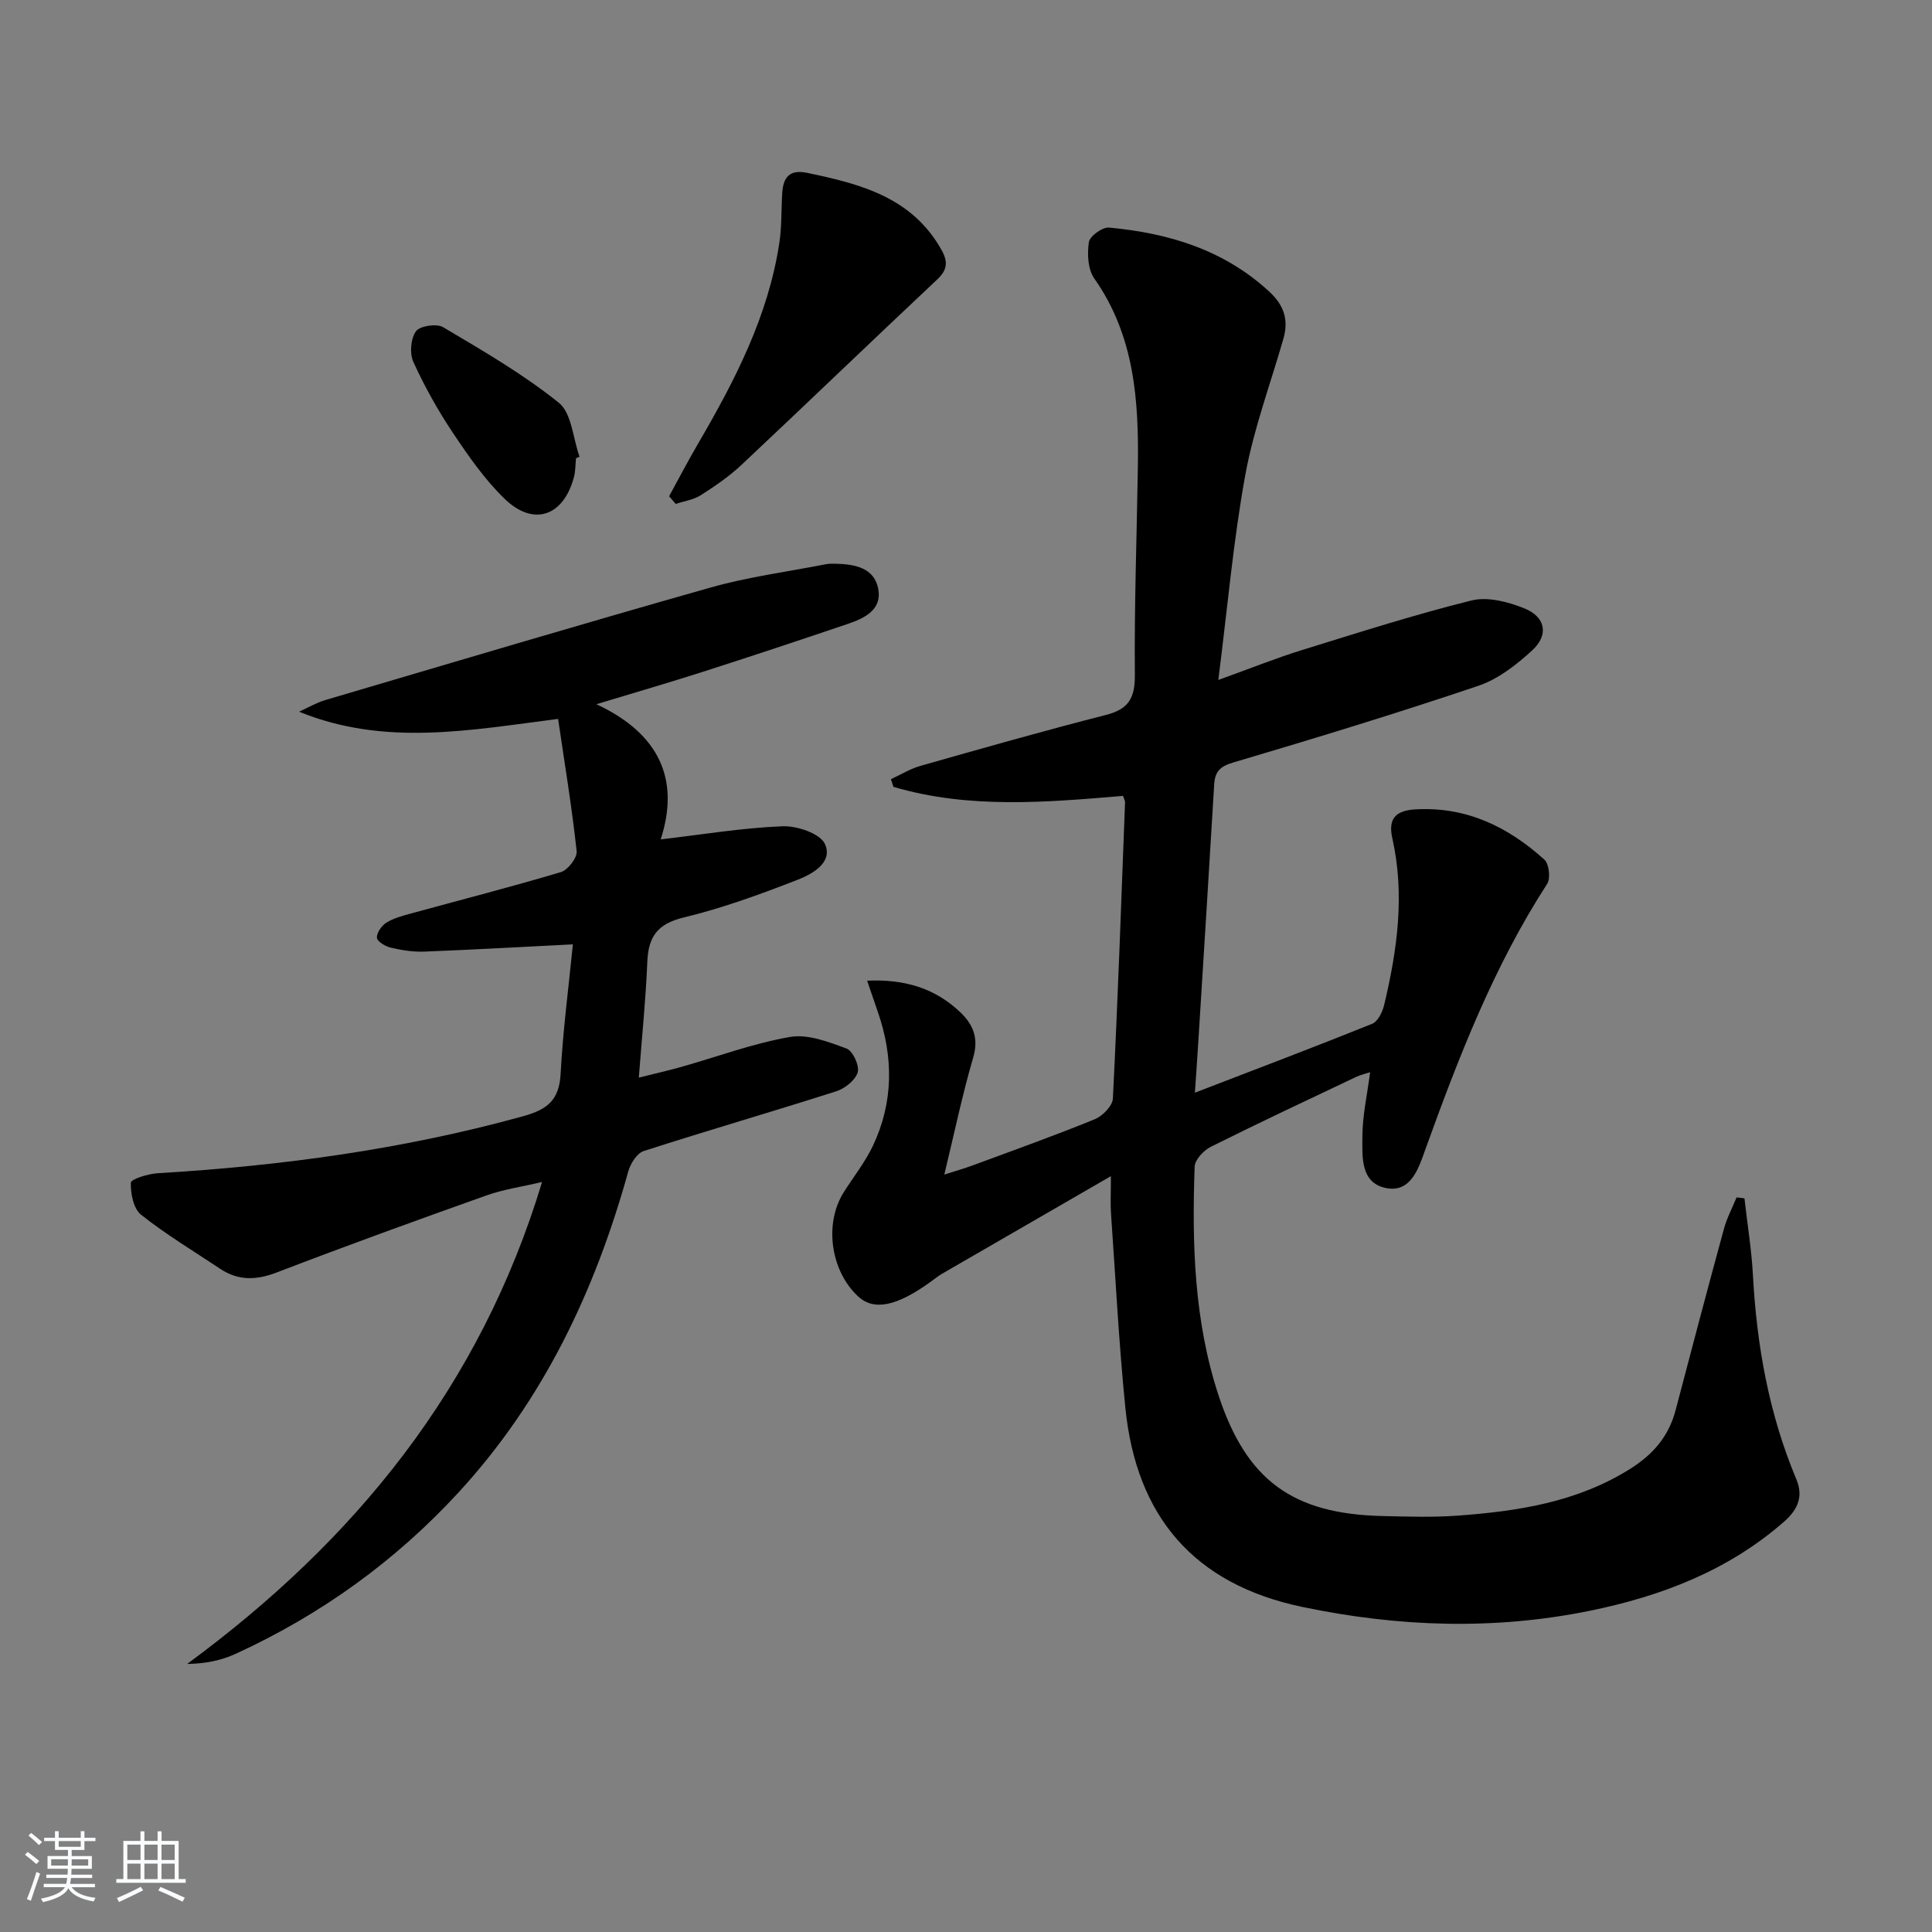 <svg enable-background="new 0 0 400 400" viewBox="0 0 400 400" xmlns="http://www.w3.org/2000/svg"><rect x="0" y="0" width="400" height="400" fill="#808080" stroke="none"/><path d="m5.17 384 .55-.58c.85.61 1.65 1.24 2.4 1.87l-.59.64c-.83-.73-1.62-1.38-2.36-1.93m1.22 9.53-.82-.34c.71-1.76 1.37-3.64 1.98-5.63.24.13.5.25.76.36-.6 1.67-1.24 3.54-1.92 5.61m-.5-13.5.57-.54c.56.44 1.31 1.06 2.26 1.87l-.65.64c-.67-.66-1.4-1.32-2.18-1.97m3.25.46h2.24v-1.36h.77v1.36h4.57v-1.36h.76v1.36h2.28v.69h-2.28v1.84h-2.64v1.26h4.18v2.64h-4.21c0 .45-.02.86-.05 1.21h4.32v.69h-4.38c-.04.34-.1.75-.19 1.22h5.15v.69h-4.82c.87 1.19 2.51 1.92 4.93 2.19-.17.31-.3.57-.37.76-2.77-.49-4.52-1.41-5.26-2.76-.56 1.26-2.3 2.23-5.24 2.9-.12-.24-.26-.48-.43-.72 2.73-.55 4.38-1.34 4.96-2.38h-4.38v-.69h4.65c.1-.38.17-.79.21-1.22h-4.32v-.69h4.4c.03-.34.05-.75.05-1.21h-4.2v-2.64h4.23v-1.26h-2.69v-1.84h-2.24zm1.46 4.46v1.29h3.45c.01-.4.02-.57.01-.53v-.32-.45h-3.46zm1.55-2.59h4.57v-1.19h-4.57zm6.11 2.59h-3.42v.77c-.01.19-.01.37-.02.53h3.44z" fill="#fafbfc"/><path d="m32.63 379.16h.82v1.98h3.54v7.89h1.46v.78h-14.37v-.78h1.46v-7.89h3.54v-1.98h.82v1.98h2.73zm-3.49 11.48.5.73c-1.61.82-3.28 1.63-5 2.42-.13-.27-.28-.55-.44-.82 1.75-.73 3.4-1.5 4.94-2.33m-2.78-5.55h2.73v-3.18h-2.73zm0 3.95h2.73v-3.2h-2.73zm3.54-3.95h2.73v-3.18h-2.73zm0 3.95h2.73v-3.2h-2.73zm7.89 4.68c-1.84-.92-3.51-1.7-5.02-2.32l.45-.73c1.89.8 3.57 1.55 5.04 2.23zm-1.62-11.81h-2.73v3.18h2.73zm-2.73 7.13h2.73v-3.2h-2.73z" fill="#fafbfc"/><g fill="#000001"><path d="m361.17 248.11c.6 5.32 1.47 10.62 1.76 15.95.79 14.55 3.31 28.69 8.98 42.2 1.46 3.47.41 6.21-2.53 8.78-11.63 10.18-25.5 15.46-40.31 18.47-19.81 4.03-39.62 3.33-59.39-.8-22.54-4.7-34.44-18.79-36.69-41.26-1.34-13.38-2.03-26.82-2.97-40.24-.14-1.93-.02-3.88-.02-7.7-12.48 7.21-23.78 13.73-35.07 20.27-.72.42-1.36.96-2.04 1.45-7.2 5.25-11.95 6.23-15.25 3.16-5.68-5.29-7.04-15.03-2.98-21.5 2.03-3.23 4.46-6.27 6.08-9.69 4.25-9 4.26-18.3 1.02-27.66-.69-2-1.37-4-2.23-6.5 7.75-.35 14.05 1.55 19.27 6.52 2.68 2.55 3.87 5.37 2.69 9.39-2.27 7.76-3.91 15.69-5.98 24.23 2.11-.68 4.08-1.23 5.99-1.94 8.41-3.11 16.87-6.13 25.17-9.52 1.61-.66 3.66-2.75 3.74-4.27 1.03-20.44 1.74-40.89 2.52-61.34.01-.3-.19-.61-.42-1.33-15.86 1.33-31.87 2.75-47.53-1.87-.17-.53-.34-1.06-.52-1.59 2.04-.94 3.99-2.16 6.13-2.76 12.76-3.62 25.52-7.26 38.38-10.54 4.72-1.2 6.03-3.51 5.99-8.31-.13-14.31.4-28.62.62-42.93.21-13.76-.65-27.24-9.02-39.12-1.34-1.9-1.48-5.09-1.12-7.54.18-1.23 2.81-3.13 4.18-3 12.31 1.14 23.75 4.57 33.16 13.25 3.11 2.86 4.04 5.89 2.93 9.77-2.69 9.4-6.15 18.65-7.89 28.22-2.46 13.5-3.65 27.22-5.58 42.42 6.77-2.44 11.91-4.51 17.19-6.15 11.69-3.62 23.36-7.36 35.22-10.31 3.35-.83 7.61.28 10.98 1.65 4.4 1.78 5.06 5.51 1.58 8.7-3.24 2.96-7.01 5.92-11.08 7.3-16.8 5.67-33.77 10.86-50.78 15.89-2.82.83-3.81 1.91-3.97 4.61-1.06 17.93-2.2 35.85-3.32 53.78-.19 3.1-.41 6.2-.67 9.98 12.65-4.87 24.73-9.44 36.7-14.26 1.18-.47 2.13-2.44 2.48-3.88 2.72-11.38 4.32-22.85 1.7-34.52-.9-4.01.59-5.77 4.82-6 10.53-.59 19.13 3.61 26.65 10.4.98.88 1.32 3.88.59 5.01-11.1 17.16-18.39 36.03-25.27 55.12-1.31 3.64-2.92 8.96-8.16 7.86-5.32-1.11-4.84-6.61-4.83-10.75.02-4.26.99-8.51 1.6-13.22-.97.32-1.98.54-2.89.97-10.06 4.77-20.14 9.5-30.09 14.47-1.48.74-3.29 2.67-3.35 4.1-.57 16-.12 31.96 4.94 47.35 5.81 17.64 15.39 24.58 33.98 25 5.16.12 10.35.29 15.49-.08 12.49-.91 24.73-2.78 35.7-9.65 4.78-2.99 8.04-6.75 9.47-12.2 3.28-12.52 6.59-25.03 10-37.52.61-2.25 1.73-4.35 2.62-6.52.53.04 1.08.12 1.63.2z"/><path d="m123.48 145.8c13.19 6.16 17.28 15.73 13.31 27.99 8.62-1.01 16.91-2.39 25.24-2.72 3-.12 7.82 1.52 8.78 3.7 1.69 3.83-2.66 6.21-5.75 7.41-7.7 2.99-15.52 5.85-23.53 7.78-5.41 1.31-7.3 3.98-7.51 9.17-.32 7.76-1.11 15.49-1.76 23.98 3.21-.81 6.03-1.44 8.81-2.22 7.49-2.12 14.87-4.88 22.5-6.2 3.69-.64 7.97 1.02 11.7 2.4 1.29.48 2.71 3.55 2.31 4.92-.49 1.64-2.65 3.36-4.45 3.93-13.25 4.24-26.61 8.1-39.85 12.37-1.4.45-2.75 2.59-3.2 4.21-6.86 24.7-17.56 47.32-35.06 66.38-13.13 14.29-28.58 25.4-46.19 33.49-2.96 1.36-6.22 2.06-10.08 2.11 34.76-25.56 60.63-57.27 73.48-99.78-4.24 1-7.98 1.52-11.46 2.76-14.54 5.17-29.05 10.43-43.45 15.96-4.24 1.63-7.97 1.76-11.74-.75-5.5-3.67-11.2-7.09-16.36-11.18-1.58-1.25-2.2-4.4-2.13-6.65.02-.74 3.59-1.84 5.59-1.96 25.58-1.52 50.83-4.94 75.6-11.79 5.09-1.4 7.5-3.37 7.79-8.8.47-8.89 1.64-17.74 2.54-26.79-11.01.55-20.91 1.12-30.82 1.5-2.29.09-4.65-.3-6.89-.82-1.11-.26-2.79-1.26-2.86-2.03-.08-1.01.95-2.5 1.92-3.12 1.49-.94 3.31-1.43 5.05-1.9 10.38-2.85 20.8-5.51 31.11-8.59 1.45-.43 3.41-2.96 3.27-4.32-.98-9.04-2.46-18.02-3.84-27.4-18.17 2.31-35.84 5.77-53.63-1.49 1.82-.82 3.57-1.86 5.46-2.42 26.56-7.83 53.09-15.75 79.74-23.29 7.76-2.2 15.85-3.25 23.8-4.81.65-.13 1.33-.14 1.99-.12 4.03.1 8.19.78 8.95 5.39.7 4.24-3.01 5.95-6.39 7.09-10.04 3.41-20.1 6.74-30.2 9.98-6.79 2.17-13.64 4.16-21.79 6.63z"/><path d="m138.53 102.74c2.03-3.7 3.98-7.44 6.11-11.08 7.56-12.96 14.39-26.22 16.7-41.27.53-3.43.4-6.96.61-10.44.2-3.2 1.51-4.92 5.11-4.17 11.06 2.29 21.78 5.05 27.89 16 1.34 2.4 1.21 4.09-.9 6.07-13.58 12.76-27 25.69-40.58 38.44-2.53 2.37-5.45 4.37-8.39 6.24-1.5.95-3.44 1.22-5.18 1.8-.46-.53-.92-1.06-1.37-1.59z"/><path d="m119.26 94.87c-.14 1.32-.1 2.68-.44 3.94-2.17 8.09-8.36 10.26-14.35 4.46-4.11-3.98-7.47-8.83-10.68-13.62-3.12-4.66-5.88-9.62-8.21-14.72-.8-1.75-.55-4.81.53-6.33.8-1.13 4.29-1.66 5.63-.86 8.21 4.87 16.55 9.69 23.95 15.64 2.69 2.16 2.93 7.37 4.3 11.19-.25.1-.49.2-.73.3z"/></g></svg>